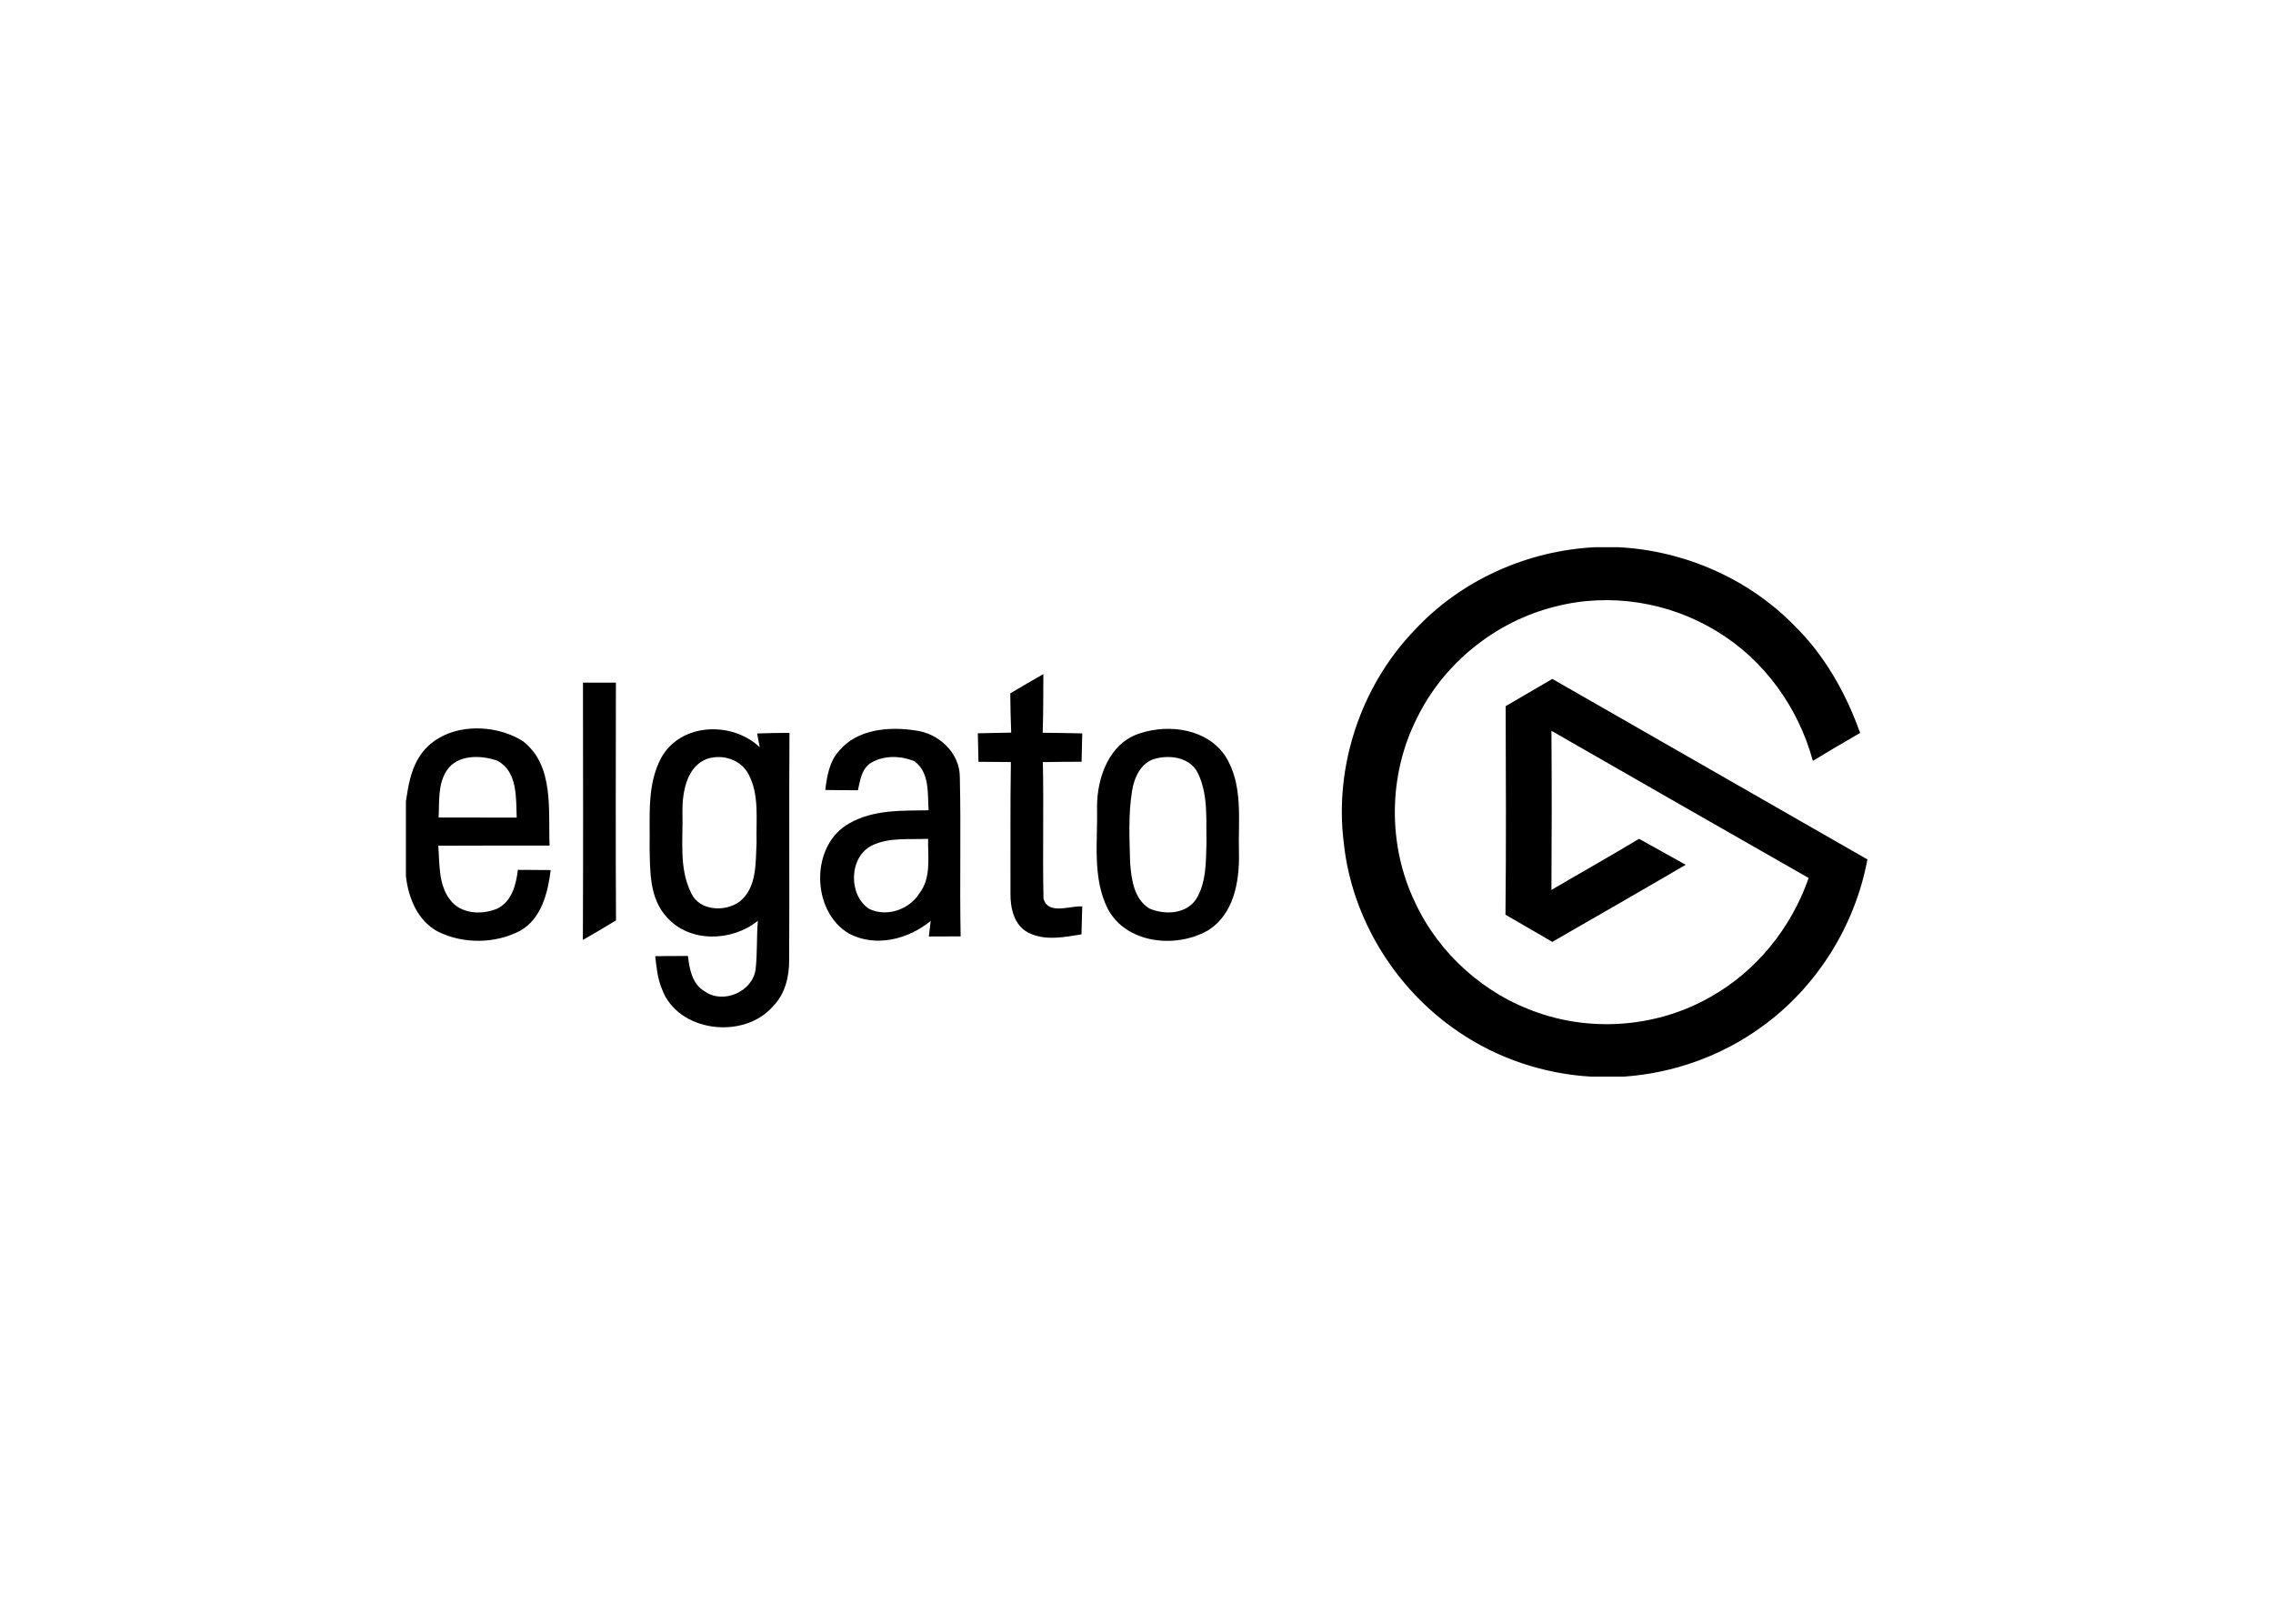 <svg clip-rule="evenodd" fill-rule="evenodd" stroke-linejoin="round" stroke-miterlimit="2" viewBox="0 0 560 400" xmlns="http://www.w3.org/2000/svg"><g fill-rule="nonzero" transform="matrix(1.254 0 0 1.254 100 134.805)"><path d="m233.57 0h4.67c12.85.66 25.41 6.1 34.45 15.3 6.01 5.86 10.21 13.31 13.02 21.18-3.12 1.8-6.21 3.62-9.29 5.49-2.84-10.48-9.57-19.87-18.92-25.48-9.34-5.74-21.02-7.59-31.65-4.84-11.72 2.89-22 11.14-27.26 22.02-5.6 11.13-5.73 24.8-.35 36.04 4.69 10.16 13.7 18.19 24.3 21.77 11.02 3.81 23.65 2.67 33.77-3.14 9.05-5.07 15.89-13.6 19.29-23.36-16.85-9.63-33.72-19.24-50.54-28.92.08 10.42.07 20.84 0 31.26 5.73-3.36 11.53-6.61 17.22-10.04 3.06 1.69 6.11 3.4 9.16 5.1-8.71 5.1-17.46 10.11-26.21 15.15-3.06-1.8-6.13-3.56-9.2-5.34.15-13.65.08-27.31.04-40.97 3.05-1.78 6.11-3.56 9.17-5.35 20.64 11.81 41.26 23.65 61.9 35.46-2.43 13.11-10.01 25.17-20.86 32.95-7.85 5.69-17.31 9.05-26.98 9.72h-6.46c-9.25-.54-18.34-3.56-26-8.78-12.37-8.35-20.98-22.18-22.57-37.07-1.92-15.13 3.36-30.95 13.96-41.92 9.08-9.77 22.06-15.55 35.34-16.23z"/><path d="m118.74 28.71c2.15-1.28 4.32-2.55 6.5-3.78-.01 3.84-.01 7.68-.13 11.52 2.59.03 5.18.05 7.77.12-.05 1.85-.09 3.71-.13 5.57-2.54.01-5.07.02-7.61.07.2 8.94-.07 17.89.13 26.82.92 3.29 5.19 1.36 7.61 1.53-.06 1.83-.11 3.66-.15 5.49-3.44.57-7.23 1.32-10.48-.35-2.77-1.43-3.51-4.83-3.47-7.69.03-8.6-.06-17.21.08-25.81-2.13-.03-4.25-.04-6.37-.05-.04-1.87-.08-3.74-.12-5.6 2.19-.04 4.37-.07 6.55-.13-.11-2.57-.15-5.14-.18-7.71z"/><path d="m34.79 26.6h6.47c-.01 15.57-.07 31.14.02 46.71-2.15 1.31-4.33 2.59-6.51 3.84.08-16.85.03-33.7.02-50.55z"/><path d="m2.47 41.44c4.09-6.88 14.31-7.28 20.55-3.32 6.17 4.83 4.92 13.57 5.21 20.49-7.29.02-14.58-.02-21.87.03.29 3.57-.01 7.6 2.31 10.6 2.08 2.84 6.23 3.03 9.25 1.77 2.9-1.39 3.73-4.71 4.08-7.63 2.15.01 4.3.02 6.45.04-.57 4.46-1.79 9.59-6.06 11.96-4.86 2.51-11.01 2.59-15.94.21-4.12-2.08-5.99-6.69-6.45-11.05v-14.59c.45-2.91.9-5.95 2.47-8.51m5.53 2.46c-1.76 2.72-1.41 6.12-1.57 9.2 5.11.01 10.22 0 15.34.01-.15-3.87.2-9.03-3.8-11.17-3.24-1.14-7.86-1.27-9.97 1.96z"/><path d="m50.22 41.27c3.86-6.8 13.89-7.11 19.29-1.98l-.5-2.7c2.11-.09 4.23-.11 6.35-.12-.1 14.83.02 29.66-.06 44.49.03 3.28-.74 6.75-3.12 9.16-5.71 6.7-18.81 5.21-21.9-3.4-.85-2.02-1.03-4.23-1.3-6.38 2.14-.03 4.29-.05 6.43-.04.31 2.58.83 5.56 3.32 6.96 3.6 2.56 9.34.07 9.97-4.27.37-3.19.18-6.41.45-9.6-5.06 4.1-13.39 4.37-17.88-.71-3.43-3.67-3.29-9.01-3.39-13.69.13-5.92-.62-12.33 2.34-17.72m9.18.23c-4.23 1.37-5.1 6.59-5.07 10.47.17 5.34-.76 11.08 1.75 16.03 1.64 3.48 6.69 3.69 9.49 1.61 3.45-2.76 3.12-7.65 3.33-11.62-.13-4.46.6-9.32-1.59-13.41-1.48-2.82-4.95-3.94-7.91-3.08z"/><path d="m85.08 40.03c3.55-4.3 9.81-4.84 14.98-4.04 4.57.52 8.78 4.4 8.77 9.16.25 10.43-.05 20.87.16 31.3-2.08.01-4.17.02-6.25.02.09-.77.28-2.3.37-3.07-4.38 3.63-10.84 5.28-16.07 2.49-7.48-4.4-7.63-17.42.1-21.66 4.71-2.7 10.31-2.47 15.55-2.55-.2-3.3.24-7.43-2.79-9.65-2.61-1.07-5.87-1.19-8.37.24-1.99 1.09-2.27 3.48-2.72 5.47-2.14 0-4.28-.01-6.42-.05.35-2.69.79-5.56 2.69-7.66m6.52 18.54c-4.58 2.25-4.73 9.75-.59 12.48 3.47 1.68 7.9.13 9.89-3.08 2.36-3.07 1.63-7.1 1.7-10.69-3.67.19-7.58-.34-11 1.29z"/><path d="m144.3 36.53c5.7-1.85 13.1-.83 16.65 4.44 3.65 5.67 2.53 12.7 2.72 19.08.13 5.57-1.01 12.2-6.21 15.29-6.26 3.52-15.92 2.53-19.55-4.28-3.11-6.17-1.96-13.33-2.12-19.99-.03-5.83 2.4-12.67 8.51-14.54m3.06 4.98c-2.89.66-4.31 3.74-4.7 6.42-.75 4.66-.5 9.42-.37 14.12.25 3.23.76 7.07 3.78 8.92 2.96 1.29 7.17 1.14 9.14-1.77 2.09-3.31 1.96-7.43 2.08-11.21-.1-4.54.36-9.4-1.69-13.61-1.46-3.02-5.28-3.63-8.24-2.87z"/></g></svg>